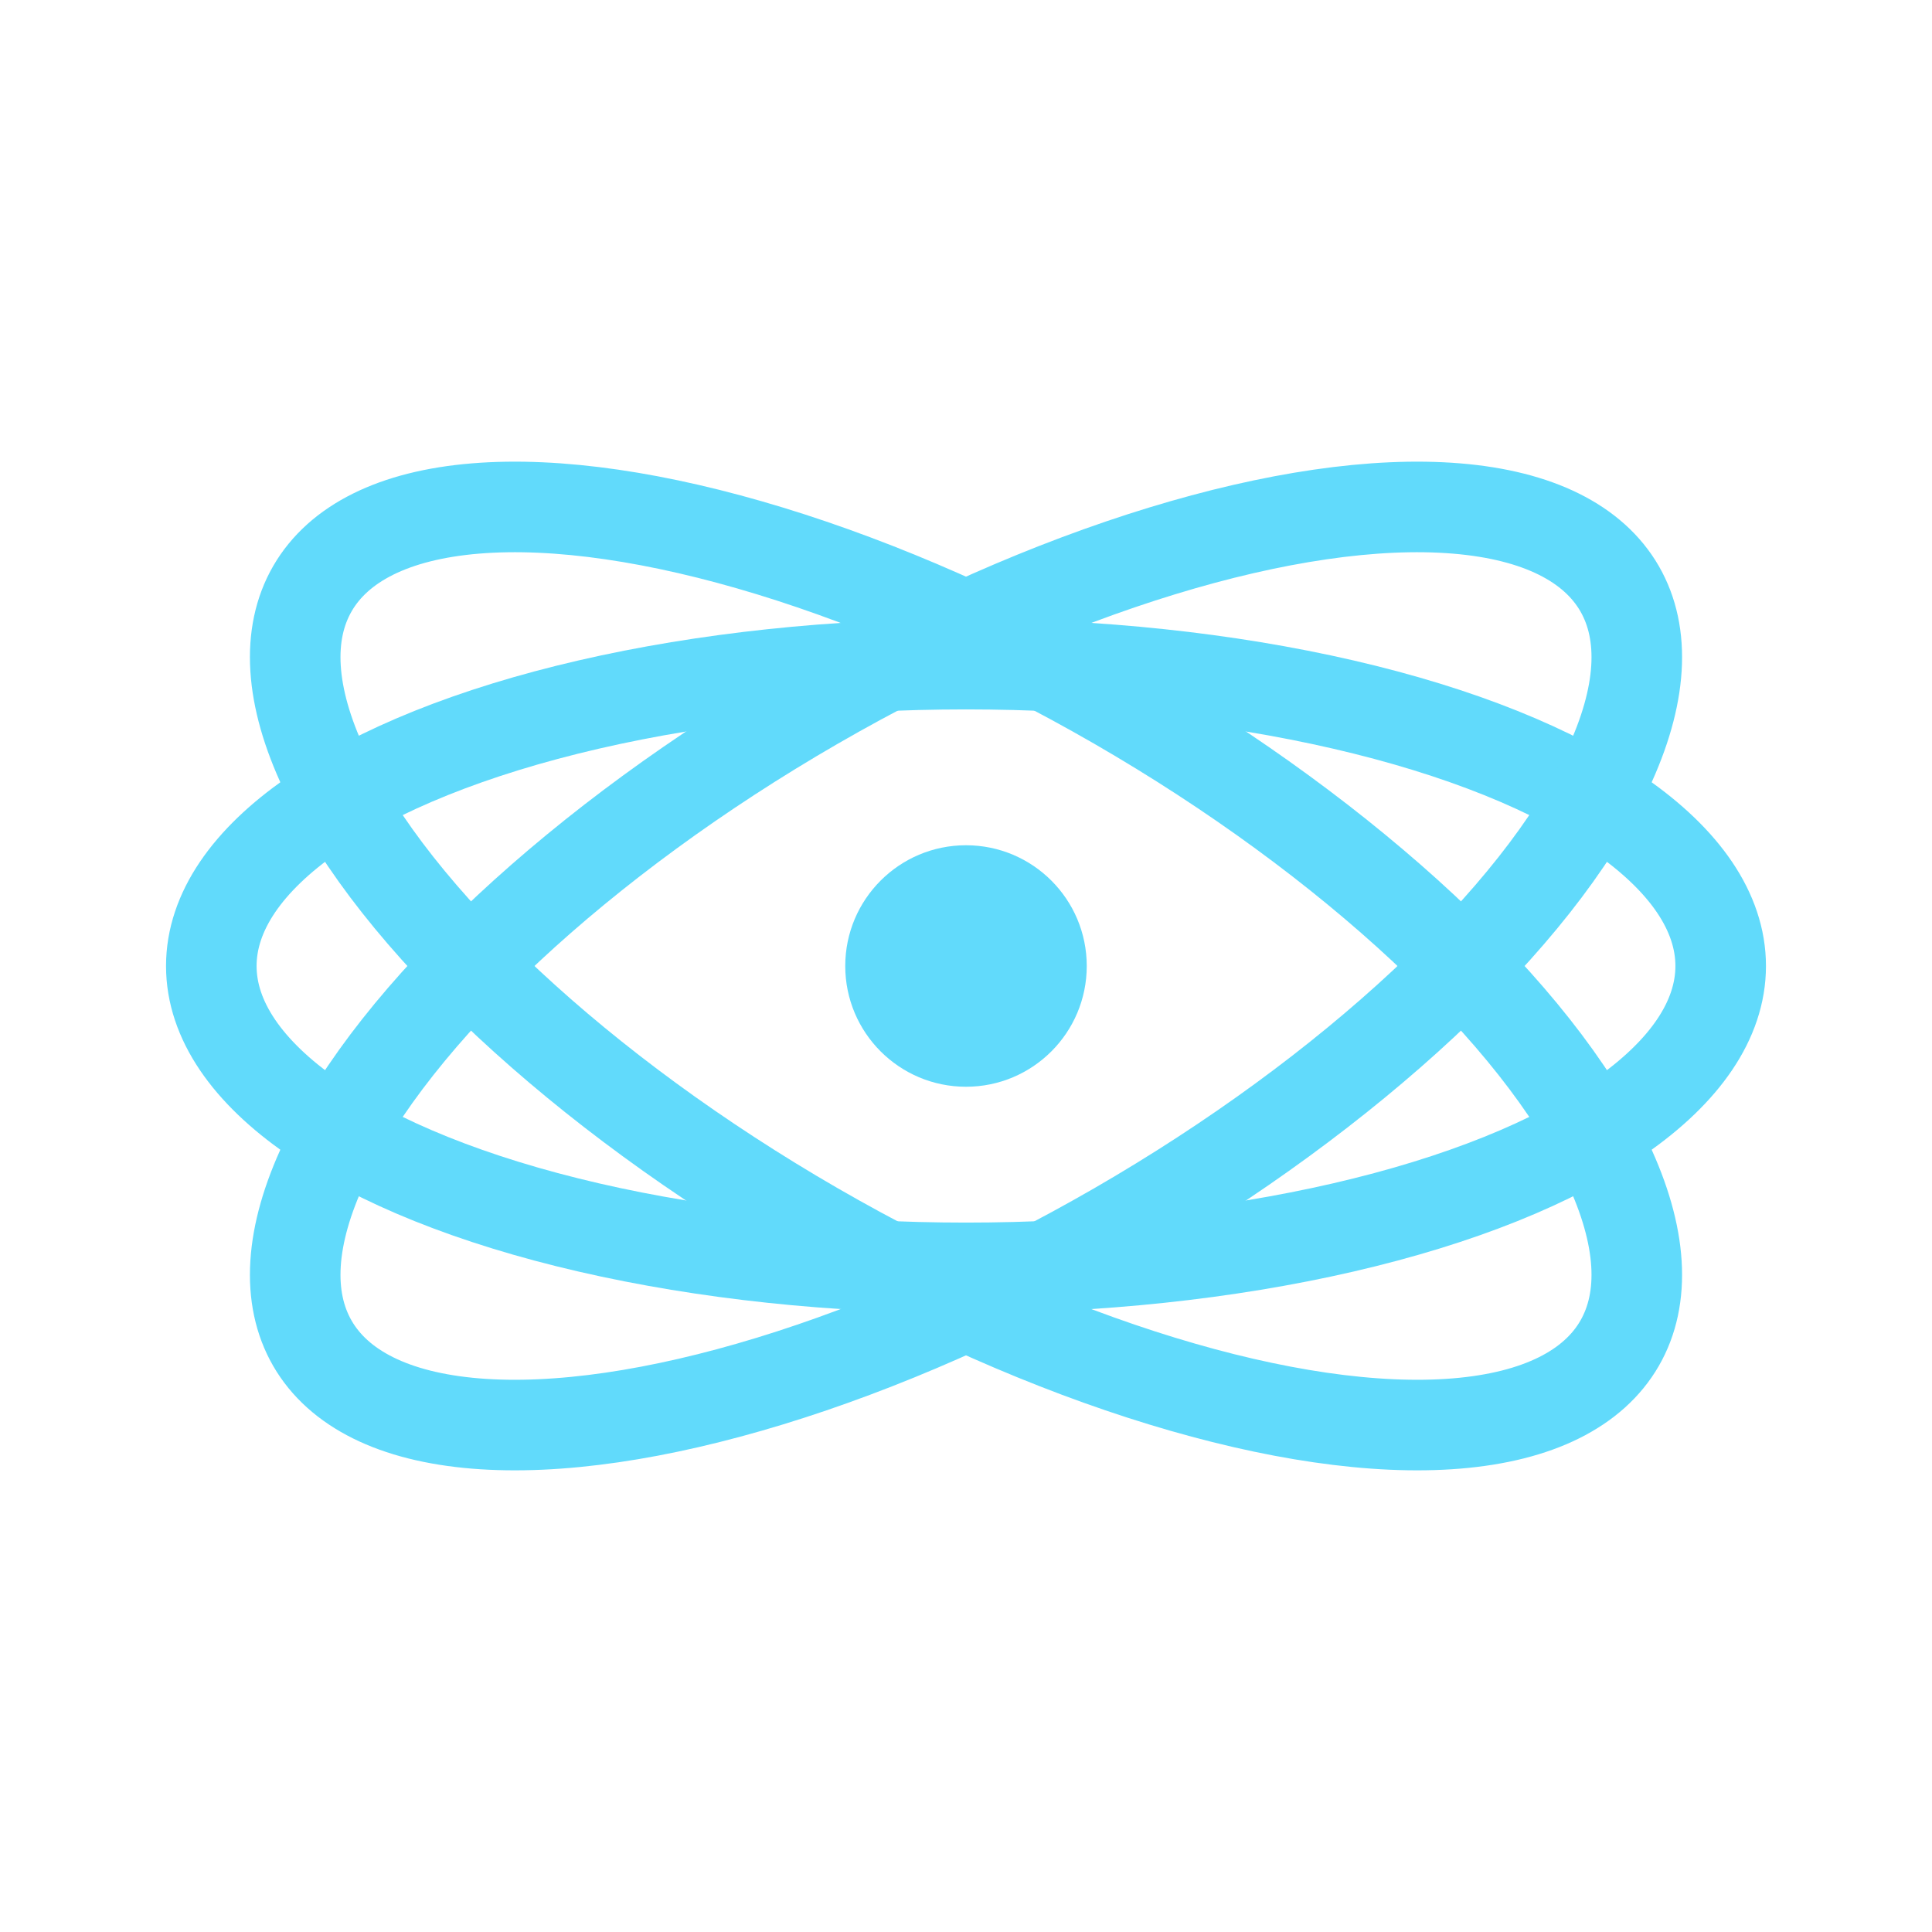 <svg viewBox="0 0 128 128" xmlns="http://www.w3.org/2000/svg"><circle cx="64" cy="64" r="8" fill="#61dafb"/><g fill="none" stroke="#61dafb" stroke-width="6"><ellipse cx="64" cy="64" rx="50" ry="20"/><ellipse cx="64" cy="64" rx="20" ry="50" transform="rotate(60 64 64)"/><ellipse cx="64" cy="64" rx="20" ry="50" transform="rotate(120 64 64)"/></g></svg>